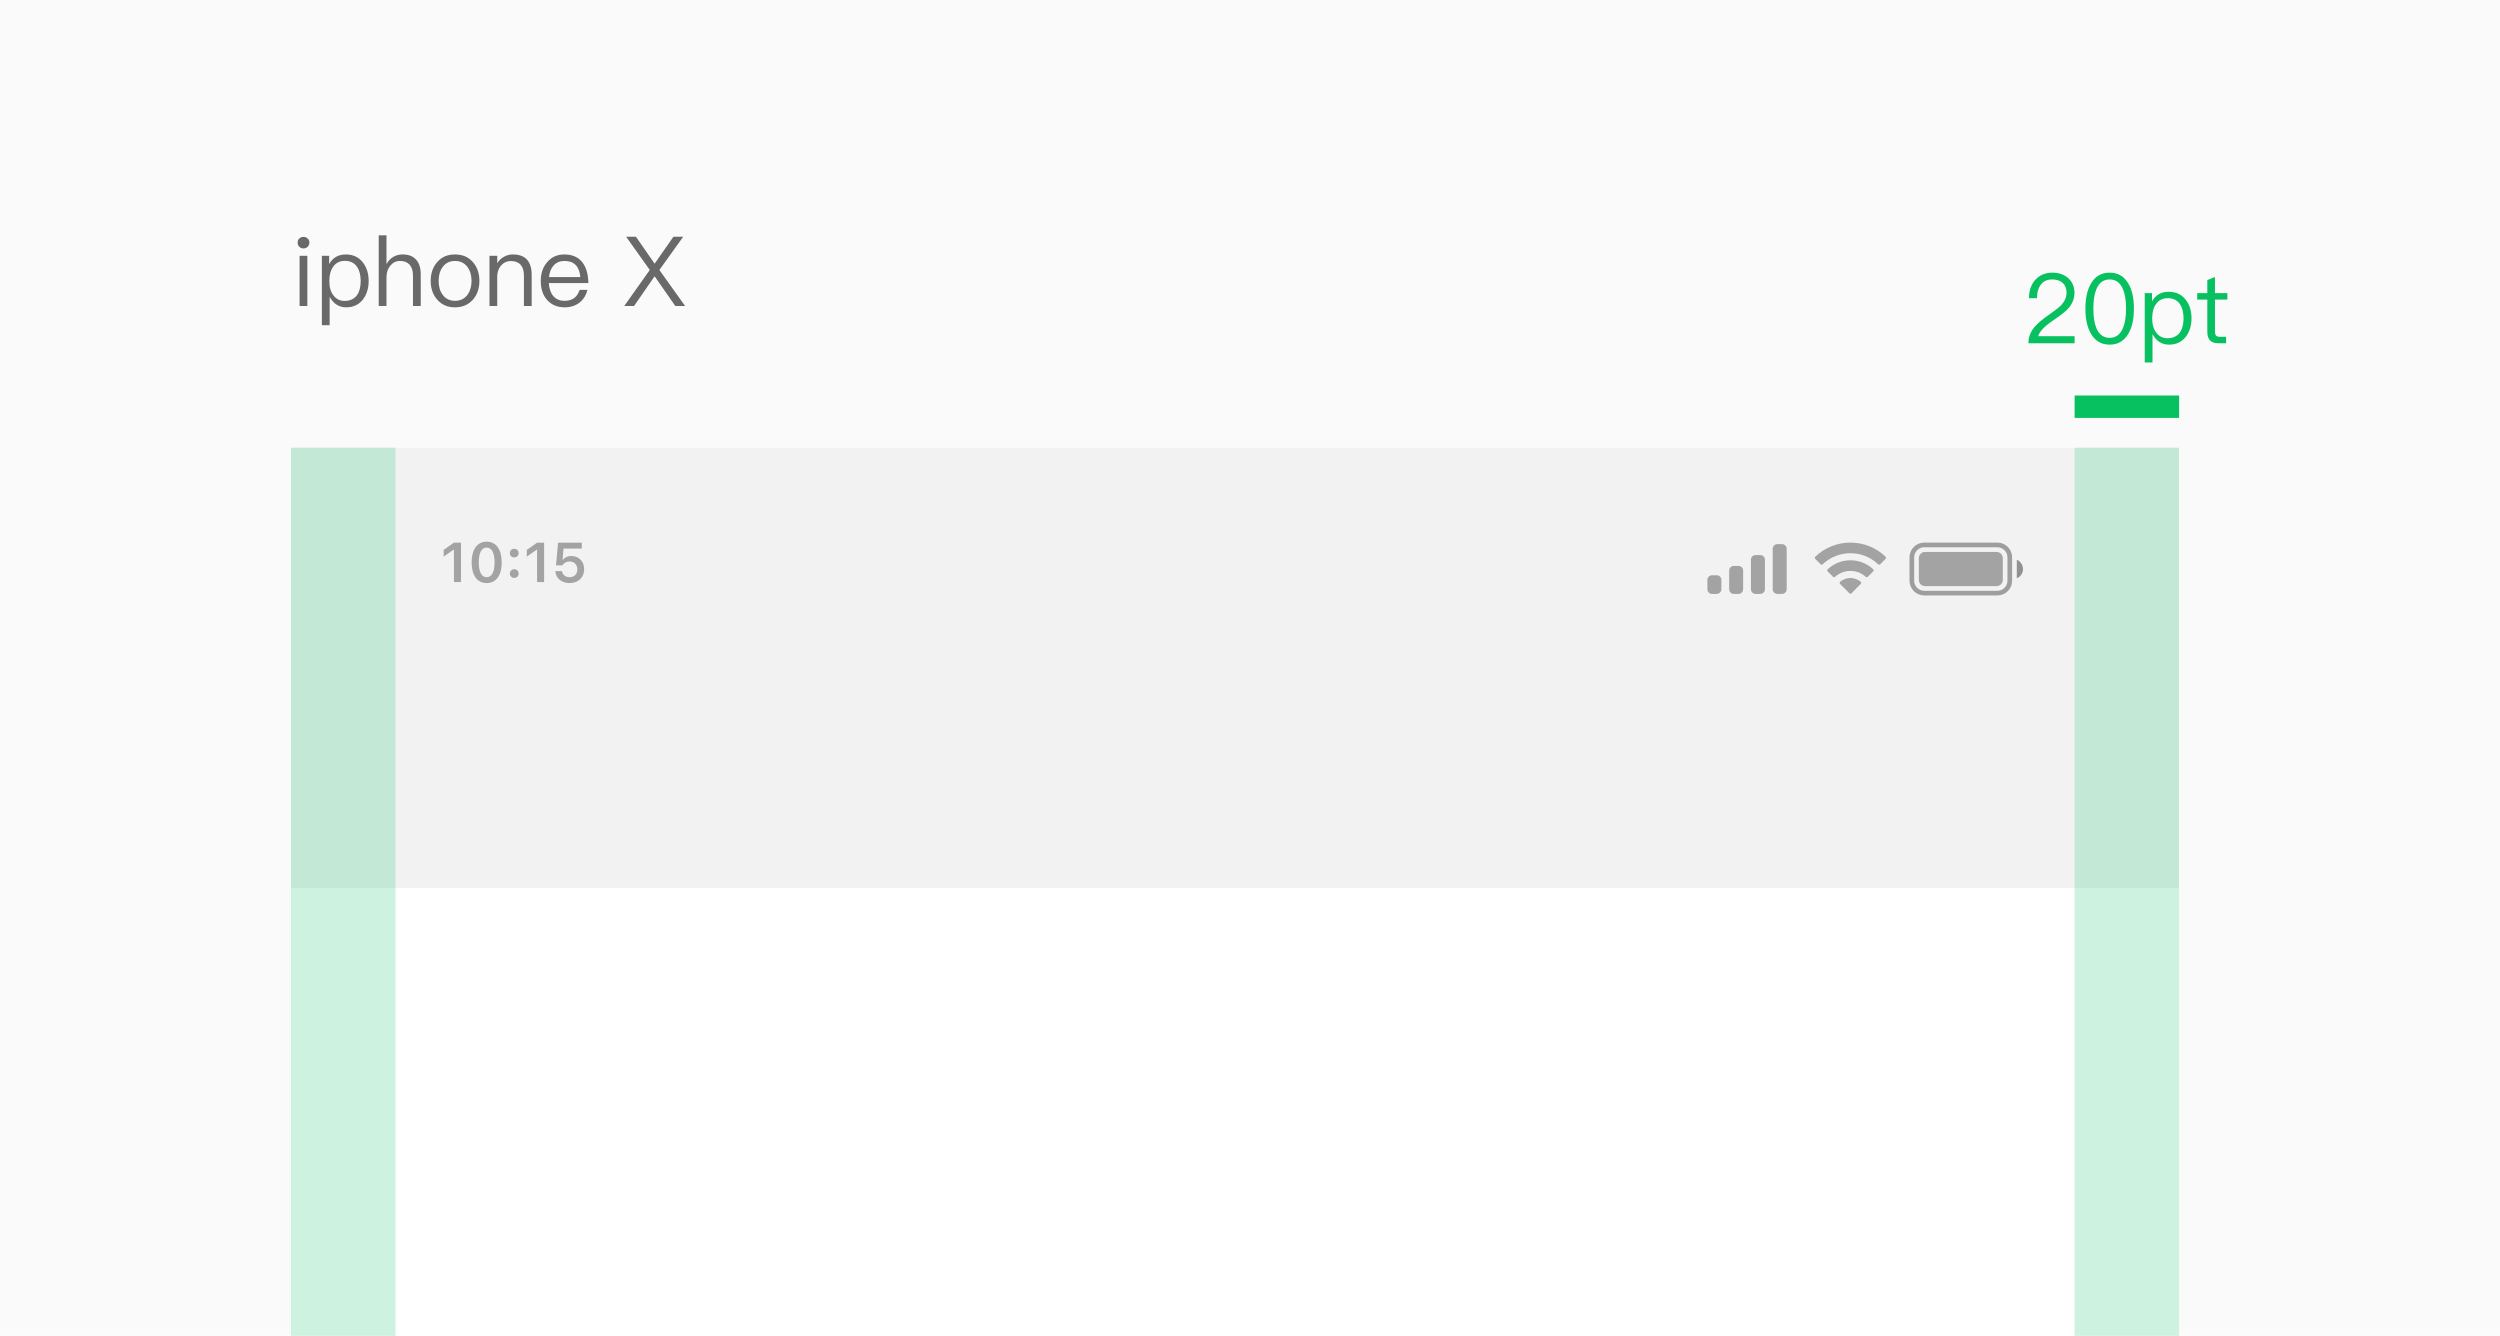 <svg width="335" height="179" viewBox="0 0 335 179" fill="none" xmlns="http://www.w3.org/2000/svg">
<rect width="335" height="179" fill="#FAFAFA"/>
<path d="M40.664 31.744C40.443 31.744 40.261 31.809 40.105 31.965C39.949 32.095 39.884 32.277 39.884 32.511C39.884 32.732 39.949 32.914 40.105 33.07C40.261 33.213 40.443 33.291 40.664 33.291C40.885 33.291 41.067 33.213 41.223 33.07C41.379 32.914 41.457 32.732 41.457 32.511C41.457 32.277 41.379 32.095 41.223 31.965C41.067 31.809 40.885 31.744 40.664 31.744ZM40.144 34.279V41H41.184V34.279H40.144ZM46.343 34.097C45.329 34.097 44.588 34.526 44.107 35.384V34.279H43.132V43.574H44.172V39.778C44.692 40.714 45.433 41.182 46.395 41.182C47.357 41.182 48.098 40.818 48.644 40.116C49.138 39.466 49.398 38.647 49.398 37.659C49.398 36.645 49.138 35.826 48.631 35.176C48.072 34.448 47.305 34.097 46.343 34.097ZM46.213 34.955C46.928 34.955 47.474 35.215 47.851 35.761C48.163 36.229 48.332 36.866 48.332 37.659C48.332 38.465 48.163 39.102 47.825 39.57C47.448 40.064 46.902 40.324 46.174 40.324C45.55 40.324 45.069 40.077 44.705 39.609C44.315 39.128 44.133 38.504 44.133 37.724V37.594C44.133 36.84 44.302 36.216 44.64 35.748C45.004 35.215 45.537 34.955 46.213 34.955ZM50.749 31.536V41H51.789V37.165C51.789 36.541 51.958 36.008 52.309 35.592C52.647 35.176 53.076 34.968 53.596 34.968C54.155 34.968 54.584 35.137 54.896 35.475C55.182 35.813 55.338 36.294 55.338 36.918V41H56.378V36.762C56.378 35.904 56.17 35.241 55.754 34.786C55.338 34.318 54.727 34.097 53.947 34.097C53.492 34.097 53.089 34.201 52.725 34.409C52.335 34.63 52.023 34.955 51.789 35.384V31.536H50.749ZM60.976 34.097C59.962 34.097 59.169 34.435 58.571 35.137C57.999 35.8 57.713 36.632 57.713 37.646C57.713 38.647 57.999 39.479 58.571 40.129C59.169 40.831 59.962 41.182 60.976 41.182C61.977 41.182 62.783 40.831 63.394 40.129C63.953 39.479 64.239 38.647 64.239 37.646C64.239 36.632 63.953 35.8 63.381 35.137C62.783 34.435 61.977 34.097 60.976 34.097ZM60.976 34.968C61.678 34.968 62.237 35.241 62.653 35.787C63.004 36.281 63.186 36.892 63.186 37.646C63.186 38.374 63.004 38.998 62.653 39.492C62.237 40.038 61.678 40.311 60.976 40.311C60.261 40.311 59.702 40.038 59.312 39.492C58.948 38.998 58.779 38.387 58.779 37.646C58.779 36.892 58.948 36.281 59.312 35.787C59.702 35.241 60.261 34.968 60.976 34.968ZM68.736 34.097C68.294 34.097 67.891 34.201 67.527 34.409C67.163 34.604 66.864 34.89 66.63 35.267V34.279H65.59V41H66.63V36.944C66.669 36.333 66.864 35.852 67.228 35.488C67.566 35.15 67.969 34.981 68.437 34.981C69.607 34.981 70.205 35.631 70.205 36.944V41H71.245V36.866C71.245 35.02 70.4 34.097 68.736 34.097ZM75.621 34.097C74.646 34.097 73.879 34.448 73.307 35.15C72.735 35.813 72.462 36.645 72.462 37.633C72.462 38.725 72.748 39.583 73.346 40.233C73.918 40.857 74.698 41.182 75.66 41.182C76.531 41.182 77.246 40.922 77.805 40.428C78.26 40.012 78.559 39.492 78.715 38.842H77.675C77.506 39.31 77.285 39.661 76.999 39.895C76.661 40.168 76.206 40.311 75.66 40.311C75.023 40.311 74.516 40.103 74.152 39.687C73.788 39.271 73.593 38.686 73.541 37.932H78.845C78.819 36.762 78.559 35.839 78.065 35.189C77.519 34.461 76.7 34.097 75.621 34.097ZM75.647 34.968C76.921 34.968 77.636 35.683 77.766 37.126H73.567C73.632 36.463 73.84 35.943 74.204 35.553C74.568 35.163 75.049 34.968 75.647 34.968ZM83.898 31.718L87.07 36.177L83.651 41H84.964L87.72 37.022L90.489 41H91.802L88.357 36.177L91.555 31.718H90.242L87.72 35.332L85.211 31.718H83.898Z" fill="black" fill-opacity="0.58"/>
<path d="M275.03 36.536C274.094 36.536 273.327 36.848 272.755 37.472C272.183 38.083 271.884 38.915 271.884 39.955H272.95C272.963 39.136 273.158 38.512 273.522 38.096C273.86 37.654 274.354 37.446 274.991 37.446C275.589 37.446 276.07 37.602 276.408 37.914C276.746 38.226 276.915 38.655 276.915 39.227C276.915 39.825 276.668 40.384 276.2 40.891C275.953 41.151 275.472 41.528 274.744 42.048C273.756 42.724 273.093 43.283 272.729 43.699C272.105 44.388 271.806 45.155 271.806 46H277.994V45.051H273.119C273.288 44.427 273.964 43.712 275.147 42.919C276.109 42.269 276.746 41.762 277.071 41.424C277.669 40.774 277.981 40.046 277.981 39.24C277.981 38.434 277.695 37.771 277.149 37.277C276.59 36.783 275.888 36.536 275.03 36.536ZM282.695 36.536C281.577 36.536 280.745 37.017 280.186 38.005C279.692 38.837 279.445 39.955 279.445 41.359C279.445 42.763 279.692 43.881 280.186 44.713C280.745 45.688 281.577 46.182 282.695 46.182C283.8 46.182 284.632 45.688 285.204 44.713C285.698 43.881 285.945 42.763 285.945 41.359C285.945 39.955 285.698 38.837 285.204 38.005C284.632 37.017 283.8 36.536 282.695 36.536ZM282.695 37.446C283.527 37.446 284.125 37.888 284.489 38.785C284.749 39.409 284.892 40.267 284.892 41.359C284.892 42.438 284.749 43.296 284.489 43.933C284.125 44.817 283.527 45.272 282.695 45.272C281.863 45.272 281.265 44.817 280.901 43.933C280.641 43.296 280.511 42.438 280.511 41.359C280.511 40.267 280.641 39.409 280.901 38.785C281.265 37.888 281.863 37.446 282.695 37.446ZM290.607 39.097C289.593 39.097 288.852 39.526 288.371 40.384V39.279H287.396V48.574H288.436V44.778C288.956 45.714 289.697 46.182 290.659 46.182C291.621 46.182 292.362 45.818 292.908 45.116C293.402 44.466 293.662 43.647 293.662 42.659C293.662 41.645 293.402 40.826 292.895 40.176C292.336 39.448 291.569 39.097 290.607 39.097ZM290.477 39.955C291.192 39.955 291.738 40.215 292.115 40.761C292.427 41.229 292.596 41.866 292.596 42.659C292.596 43.465 292.427 44.102 292.089 44.57C291.712 45.064 291.166 45.324 290.438 45.324C289.814 45.324 289.333 45.077 288.969 44.609C288.579 44.128 288.397 43.504 288.397 42.724V42.594C288.397 41.84 288.566 41.216 288.904 40.748C289.268 40.215 289.801 39.955 290.477 39.955ZM296.807 37.108L295.78 37.537V39.279H294.428V40.15H295.78V44.427C295.78 44.934 295.884 45.311 296.105 45.571C296.339 45.857 296.742 46 297.288 46H298.302V45.129H297.444C297.21 45.129 297.041 45.064 296.95 44.96C296.846 44.856 296.807 44.674 296.807 44.427V40.15H298.471V39.279H296.807V37.108Z" fill="#07C160"/>
<rect x="39" y="60" width="253" height="119" fill="white"/>
<rect x="39" y="60" width="253" height="59" fill="#F2F2F2"/>
<rect opacity="0.2" x="39" y="60" width="14" height="119" fill="#07C160"/>
<path d="M60.827 78H61.772V72.716H60.831L59.45 73.682V74.591L60.765 73.668H60.827V78ZM65.215 78.132C66.478 78.132 67.229 77.106 67.229 75.36C67.229 73.606 66.467 72.584 65.215 72.584C63.959 72.584 63.197 73.606 63.197 75.352C63.197 77.106 63.947 78.132 65.215 78.132ZM65.215 77.348C64.544 77.348 64.153 76.652 64.153 75.352C64.153 74.063 64.552 73.371 65.215 73.371C65.877 73.371 66.273 74.06 66.273 75.352C66.273 76.652 65.885 77.348 65.215 77.348ZM68.906 77.44C69.254 77.44 69.492 77.191 69.492 76.861C69.492 76.528 69.254 76.282 68.906 76.282C68.562 76.282 68.32 76.528 68.32 76.861C68.32 77.191 68.562 77.44 68.906 77.44ZM68.906 74.693C69.254 74.693 69.492 74.448 69.492 74.118C69.492 73.785 69.254 73.54 68.906 73.54C68.562 73.54 68.32 73.785 68.32 74.118C68.32 74.448 68.562 74.693 68.906 74.693ZM71.968 78H72.912V72.716H71.971L70.591 73.682V74.591L71.905 73.668H71.968V78ZM76.318 78.132C77.49 78.132 78.277 77.377 78.277 76.275C78.277 75.239 77.567 74.503 76.564 74.503C76.054 74.503 75.681 74.682 75.447 74.997H75.384L75.513 73.514H77.962V72.716H74.78L74.505 75.755H75.362C75.556 75.429 75.897 75.235 76.333 75.235C76.941 75.235 77.365 75.664 77.365 76.297C77.365 76.927 76.944 77.344 76.325 77.344C75.78 77.344 75.366 77.022 75.307 76.535H74.421C74.465 77.465 75.223 78.132 76.318 78.132Z" fill="#A3A3A3"/>
<g clip-path="url(#clip0)">
<path opacity="0.35" d="M267.646 73.02H257.854C256.934 73.02 256.188 73.767 256.188 74.687V77.812C256.188 78.733 256.934 79.479 257.854 79.479H267.646C268.566 79.479 269.312 78.733 269.312 77.812V74.687C269.312 73.767 268.566 73.02 267.646 73.02Z" stroke="black" stroke-width="0.625"/>
<path opacity="0.4" d="M270.25 75V77.5C270.753 77.288 271.08 76.796 271.08 76.25C271.08 75.704 270.753 75.212 270.25 75Z" fill="black"/>
<path d="M267.542 73.958H257.958C257.498 73.958 257.125 74.331 257.125 74.791V77.708C257.125 78.168 257.498 78.541 257.958 78.541H267.542C268.002 78.541 268.375 78.168 268.375 77.708V74.791C268.375 74.331 268.002 73.958 267.542 73.958Z" fill="#A3A3A3"/>
</g>
<g clip-path="url(#clip1)">
<path d="M247.956 74.13C249.341 74.13 250.673 74.663 251.677 75.617C251.753 75.691 251.874 75.69 251.948 75.615L252.67 74.886C252.708 74.848 252.729 74.796 252.729 74.743C252.729 74.689 252.707 74.638 252.669 74.601C250.034 72.076 245.878 72.076 243.244 74.601C243.206 74.638 243.184 74.689 243.184 74.743C243.183 74.796 243.204 74.848 243.242 74.886L243.965 75.615C244.039 75.69 244.16 75.691 244.235 75.617C245.239 74.662 246.571 74.13 247.956 74.13ZM247.956 76.503C248.717 76.503 249.451 76.785 250.015 77.296C250.092 77.369 250.212 77.367 250.286 77.293L251.008 76.564C251.046 76.525 251.067 76.473 251.066 76.419C251.066 76.365 251.044 76.314 251.005 76.277C249.287 74.679 246.627 74.679 244.91 76.277C244.871 76.314 244.849 76.365 244.848 76.419C244.848 76.473 244.869 76.525 244.907 76.564L245.628 77.293C245.703 77.367 245.823 77.369 245.899 77.296C246.463 76.786 247.196 76.503 247.956 76.503ZM249.343 78.243C249.382 78.205 249.403 78.153 249.402 78.099C249.401 78.045 249.378 77.993 249.338 77.957C248.54 77.283 247.373 77.283 246.575 77.957C246.535 77.993 246.512 78.045 246.511 78.099C246.51 78.153 246.531 78.205 246.569 78.243L247.818 79.503C247.855 79.54 247.904 79.561 247.956 79.561C248.009 79.561 248.058 79.54 248.095 79.503L249.343 78.243Z" fill="#A3A3A3"/>
</g>
<g clip-path="url(#clip2)">
<path d="M230.042 77.084C230.387 77.084 230.667 77.364 230.667 77.709V78.959C230.667 79.304 230.387 79.584 230.042 79.584H229.417C229.072 79.584 228.792 79.304 228.792 78.959V77.709C228.792 77.364 229.072 77.084 229.417 77.084H230.042ZM232.333 75.834H232.958C233.304 75.834 233.583 76.114 233.583 76.459V78.959C233.583 79.304 233.304 79.584 232.958 79.584H232.333C231.988 79.584 231.708 79.304 231.708 78.959V76.459C231.708 76.114 231.988 75.834 232.333 75.834ZM235.25 74.375H235.875C236.22 74.375 236.5 74.655 236.5 75V78.959C236.5 79.304 236.22 79.584 235.875 79.584H235.25C234.905 79.584 234.625 79.304 234.625 78.959V75C234.625 74.655 234.905 74.375 235.25 74.375ZM238.167 72.917H238.792C239.137 72.917 239.417 73.197 239.417 73.542V78.959C239.417 79.304 239.137 79.584 238.792 79.584H238.167C237.822 79.584 237.542 79.304 237.542 78.959V73.542C237.542 73.197 237.822 72.917 238.167 72.917Z" fill="#A3A3A3"/>
</g>
<rect opacity="0.2" x="278" y="60" width="14" height="119" fill="#07C160"/>
<rect x="278" y="53" width="14" height="3" fill="#07C160"/>
<defs>
<clipPath id="clip0">
<rect width="15.625" height="7.5" fill="white" transform="translate(255.875 72.5)"/>
</clipPath>
<clipPath id="clip1">
<rect width="10" height="7.5" fill="white" transform="translate(242.75 72.5)"/>
</clipPath>
<clipPath id="clip2">
<rect width="11.25" height="7.5" fill="white" transform="translate(228.375 72.5)"/>
</clipPath>
</defs>
</svg>